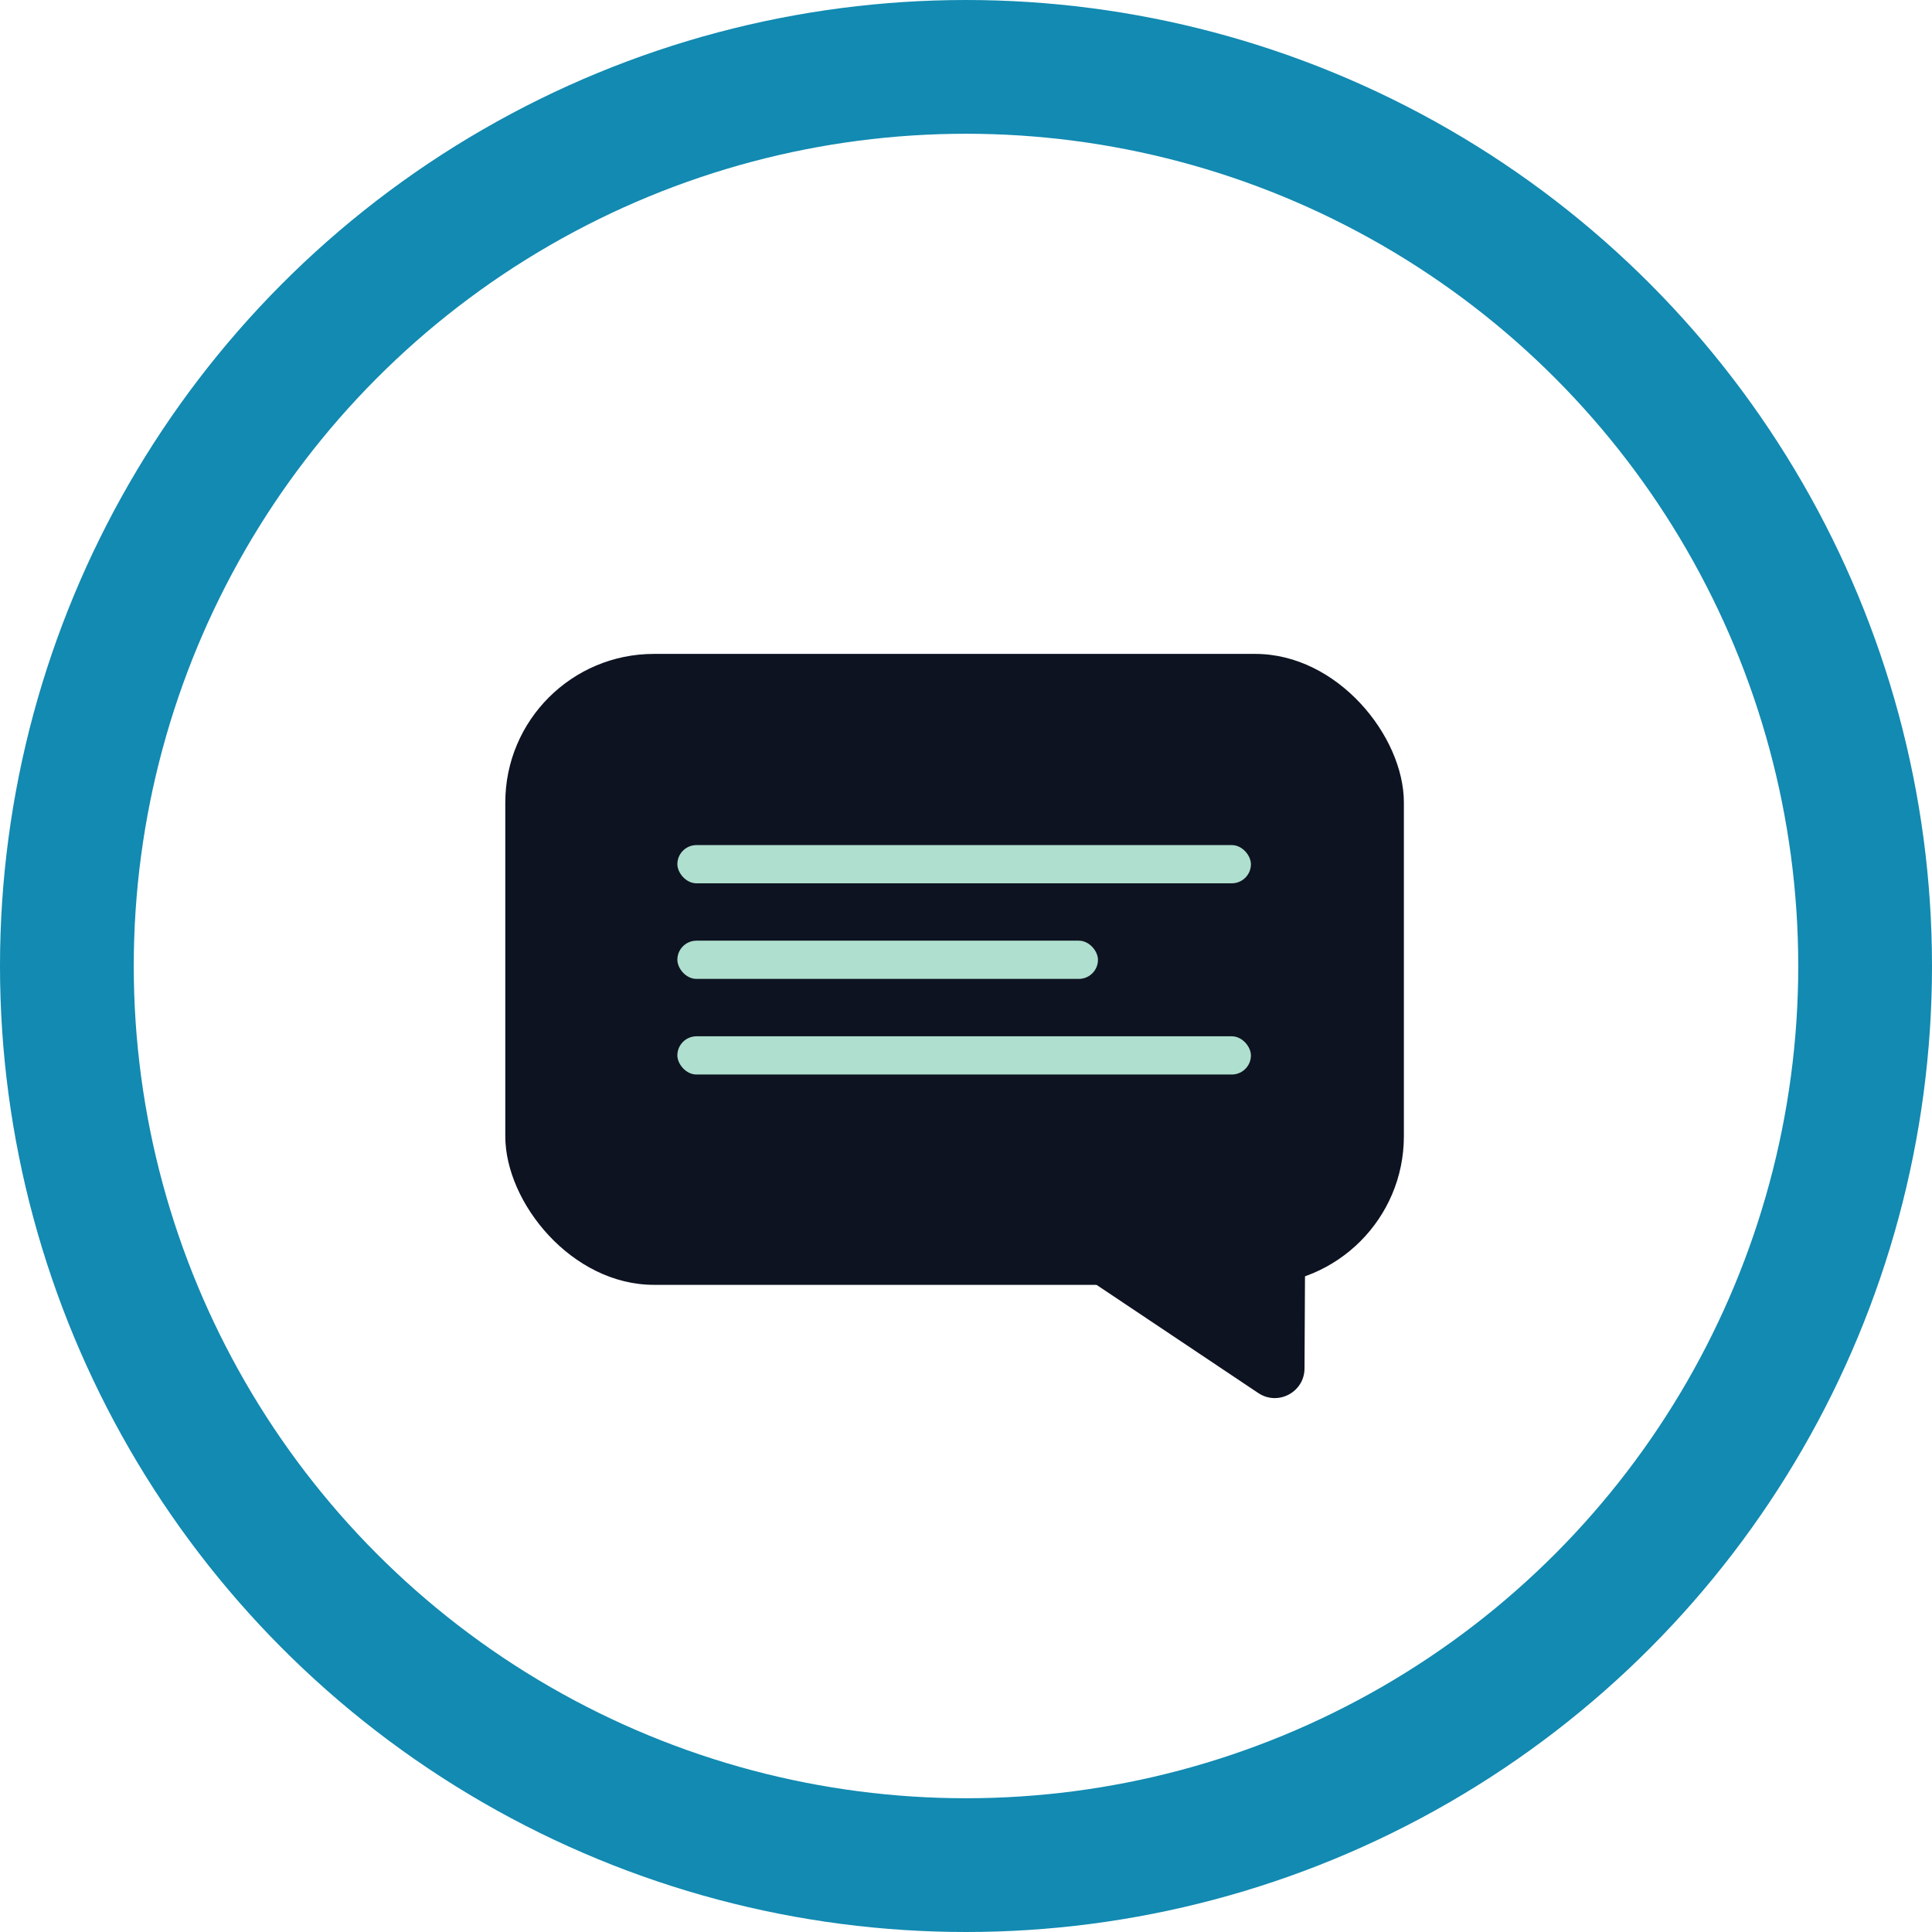 <svg width="65" height="65" viewBox="0 0 65 65" fill="none" xmlns="http://www.w3.org/2000/svg">
<circle cx="32.5" cy="32.5" r="30.25" stroke="#128AB1" stroke-width="4.5"/>
<rect x="17" y="22" width="30.232" height="21.227" rx="5" fill="#0D1321"/>
<path d="M42.539 37.908C43.201 37.631 43.93 38.119 43.926 38.836L43.889 46.041C43.885 46.838 42.995 47.31 42.333 46.867L35.726 42.448C35.063 42.005 35.16 41.003 35.895 40.695L42.539 37.908Z" fill="#0D1321"/>
<rect x="22.789" y="28.432" width="19.297" height="1.286" rx="0.643" fill="#AFDFCE"/>
<rect x="22.789" y="34.865" width="19.297" height="1.286" rx="0.643" fill="#AFDFCE"/>
<rect x="22.789" y="31.648" width="14.151" height="1.286" rx="0.643" fill="#AFDFCE"/>
</svg>
